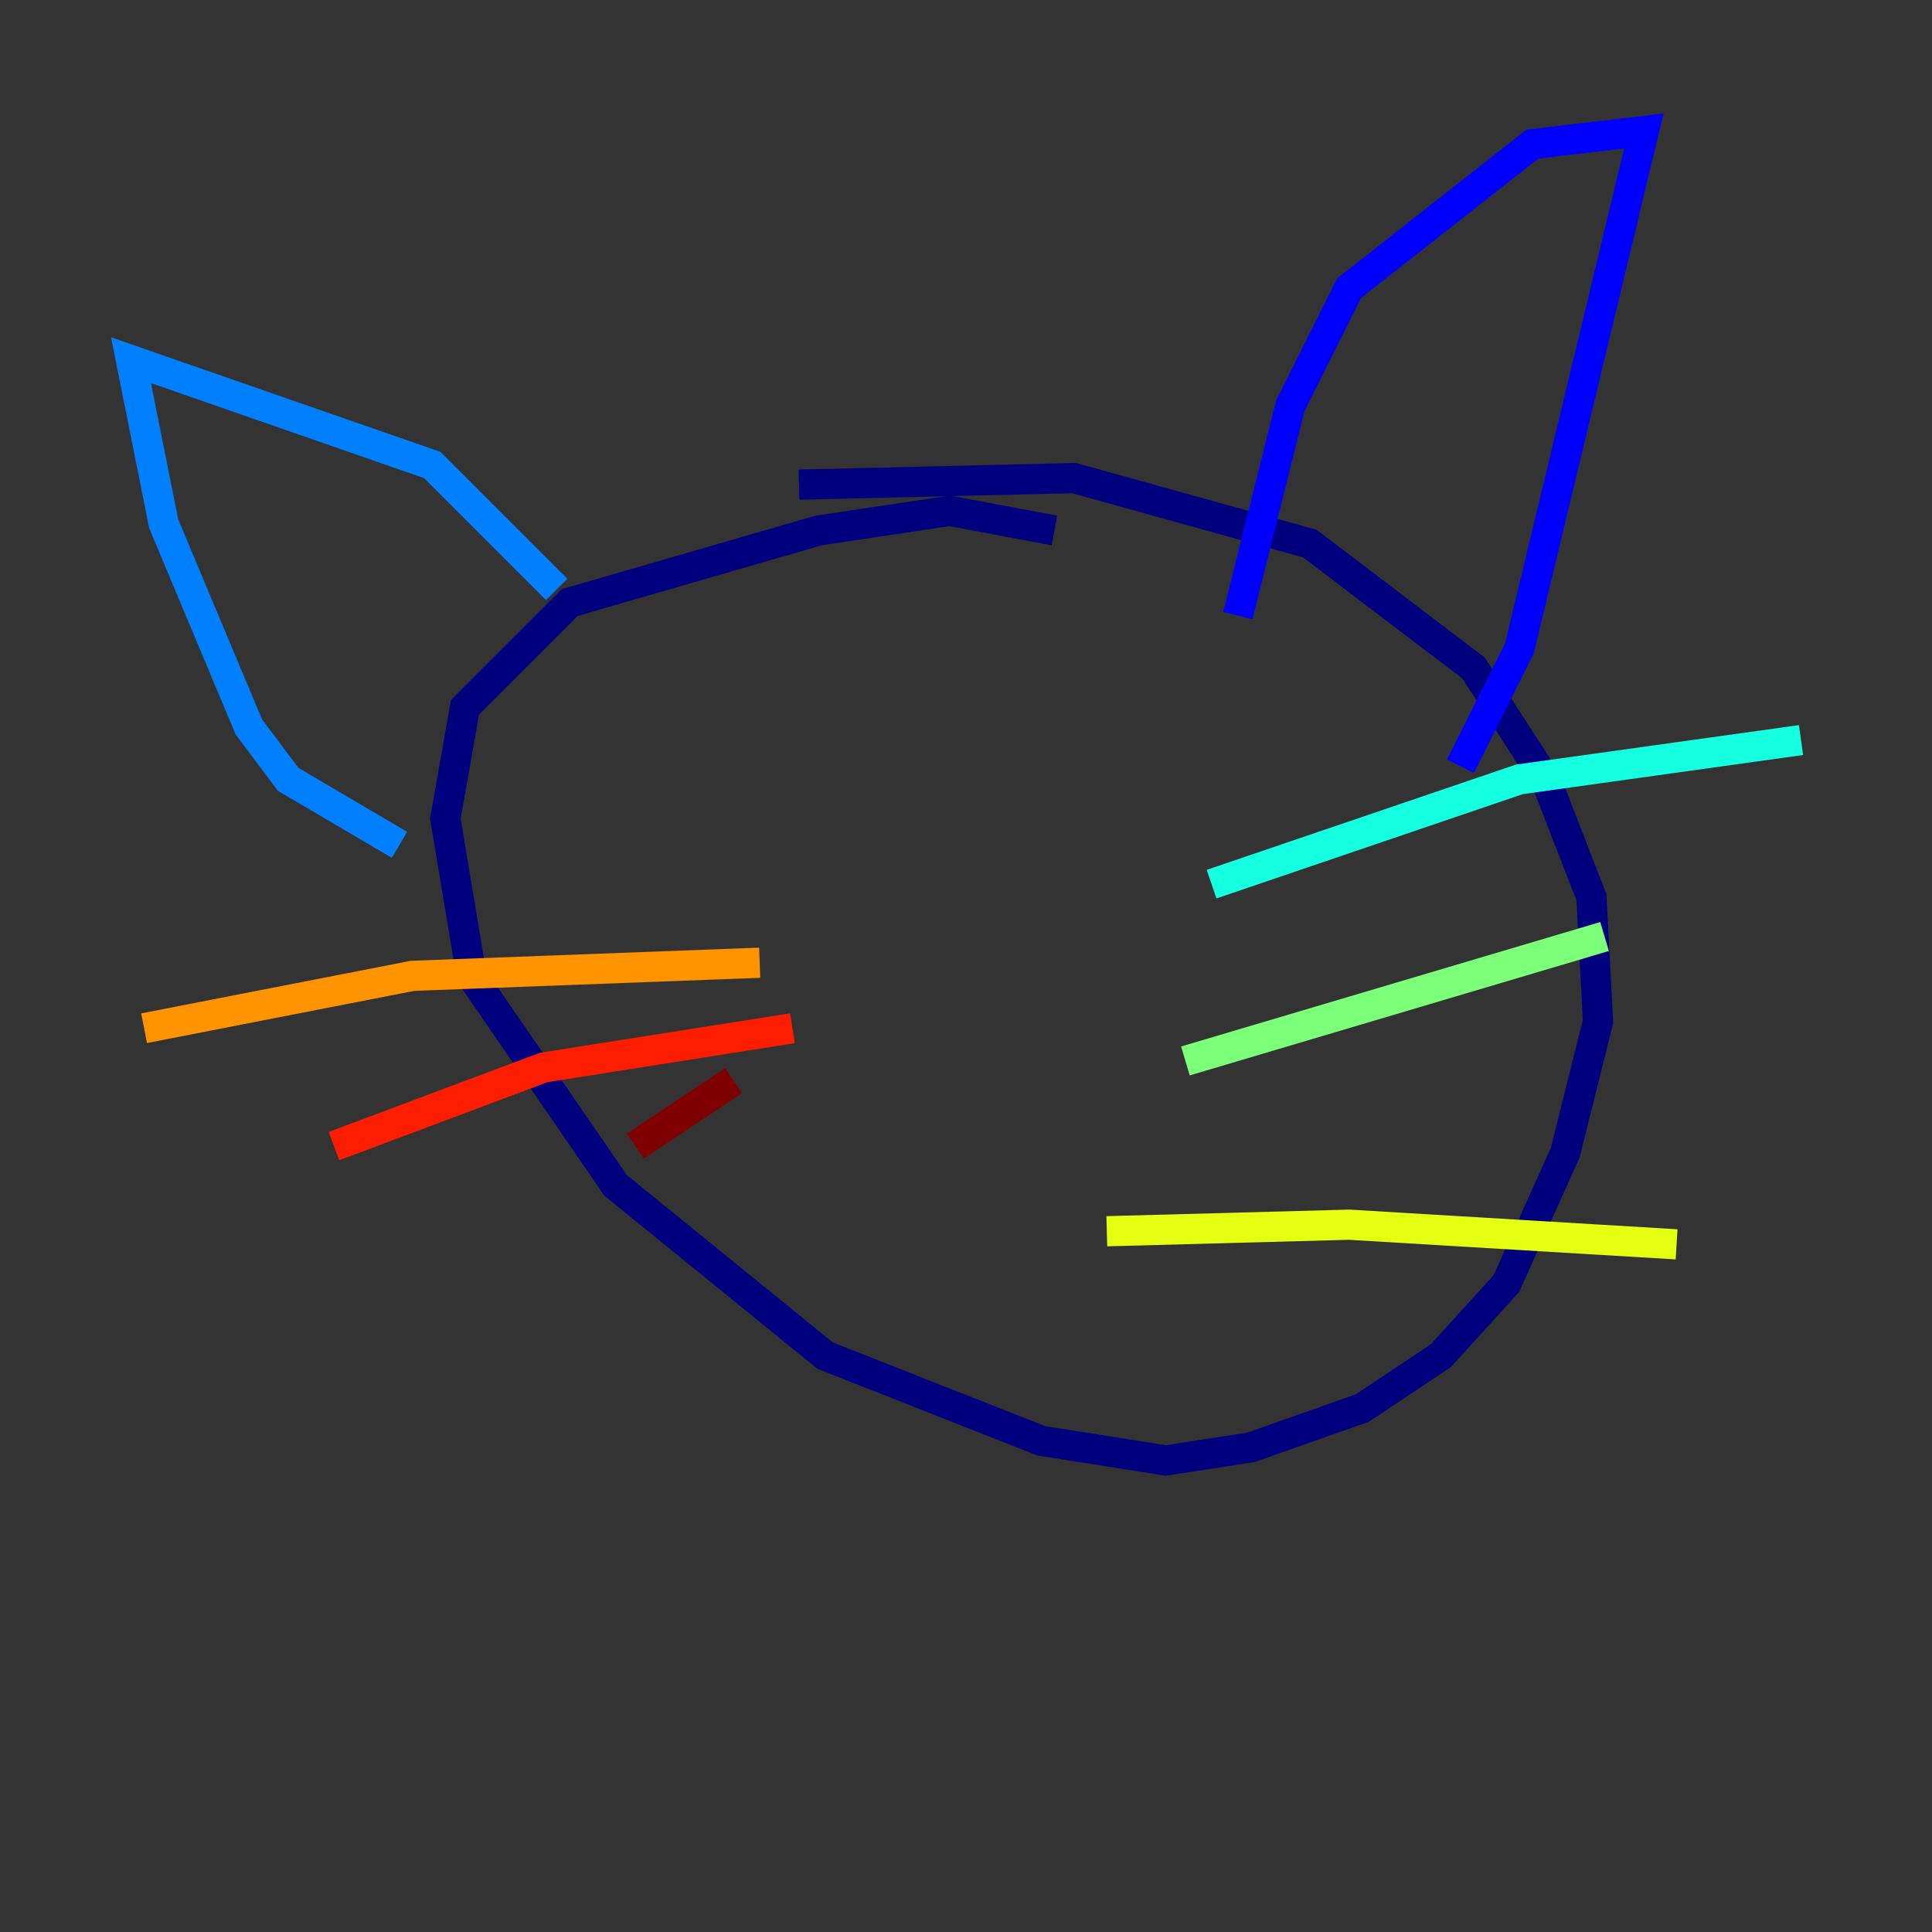 <?xml version="1.0" encoding="utf-8" ?>
<svg baseProfile="tiny" height="128" version="1.2" viewBox="0,0,128,128" width="128" xmlns="http://www.w3.org/2000/svg" xmlns:ev="http://www.w3.org/2001/xml-events" xmlns:xlink="http://www.w3.org/1999/xlink"><rect x="0" y="0" width="128" height="128" fill="#333333" stroke="none"/><defs /><polyline fill="none" points="69.858,35.146 62.915,33.844 54.237,35.146 37.749,39.919 30.807,46.861 29.505,54.237 31.241,64.651 40.786,78.536 54.671,89.817 68.99,95.458 77.234,96.759 82.875,95.891 90.251,93.288 95.458,89.817 99.797,85.044 103.702,76.366 105.871,67.688 105.437,59.444 102.4,51.634 97.627,44.258 86.78,36.014 71.159,31.675 52.936,32.108" stroke="#00007f" stroke-width="2" /><polyline fill="none" points="82.007,40.786 85.478,26.902 89.383,19.091 101.532,9.546 108.909,8.678 100.664,42.956 96.759,50.766" stroke="#0000ff" stroke-width="2" /><polyline fill="none" points="36.881,39.051 28.637,30.807 8.678,23.864 10.848,34.712 16.488,48.163 19.091,51.634 26.468,55.973" stroke="#0080ff" stroke-width="2" /><polyline fill="none" points="80.271,58.576 100.664,51.634 119.322,49.031" stroke="#15ffe1" stroke-width="2" /><polyline fill="none" points="78.536,70.291 106.305,62.047" stroke="#7cff79" stroke-width="2" /><polyline fill="none" points="73.329,81.573 89.383,81.139 111.078,82.441" stroke="#e4ff12" stroke-width="2" /><polyline fill="none" points="50.332,63.783 27.336,64.651 9.546,68.122" stroke="#ff9400" stroke-width="2" /><polyline fill="none" points="52.502,68.122 36.014,70.725 22.129,75.932" stroke="#ff1d00" stroke-width="2" /><polyline fill="none" points="48.597,71.593 42.088,75.932" stroke="#7f0000" stroke-width="2" /></svg>